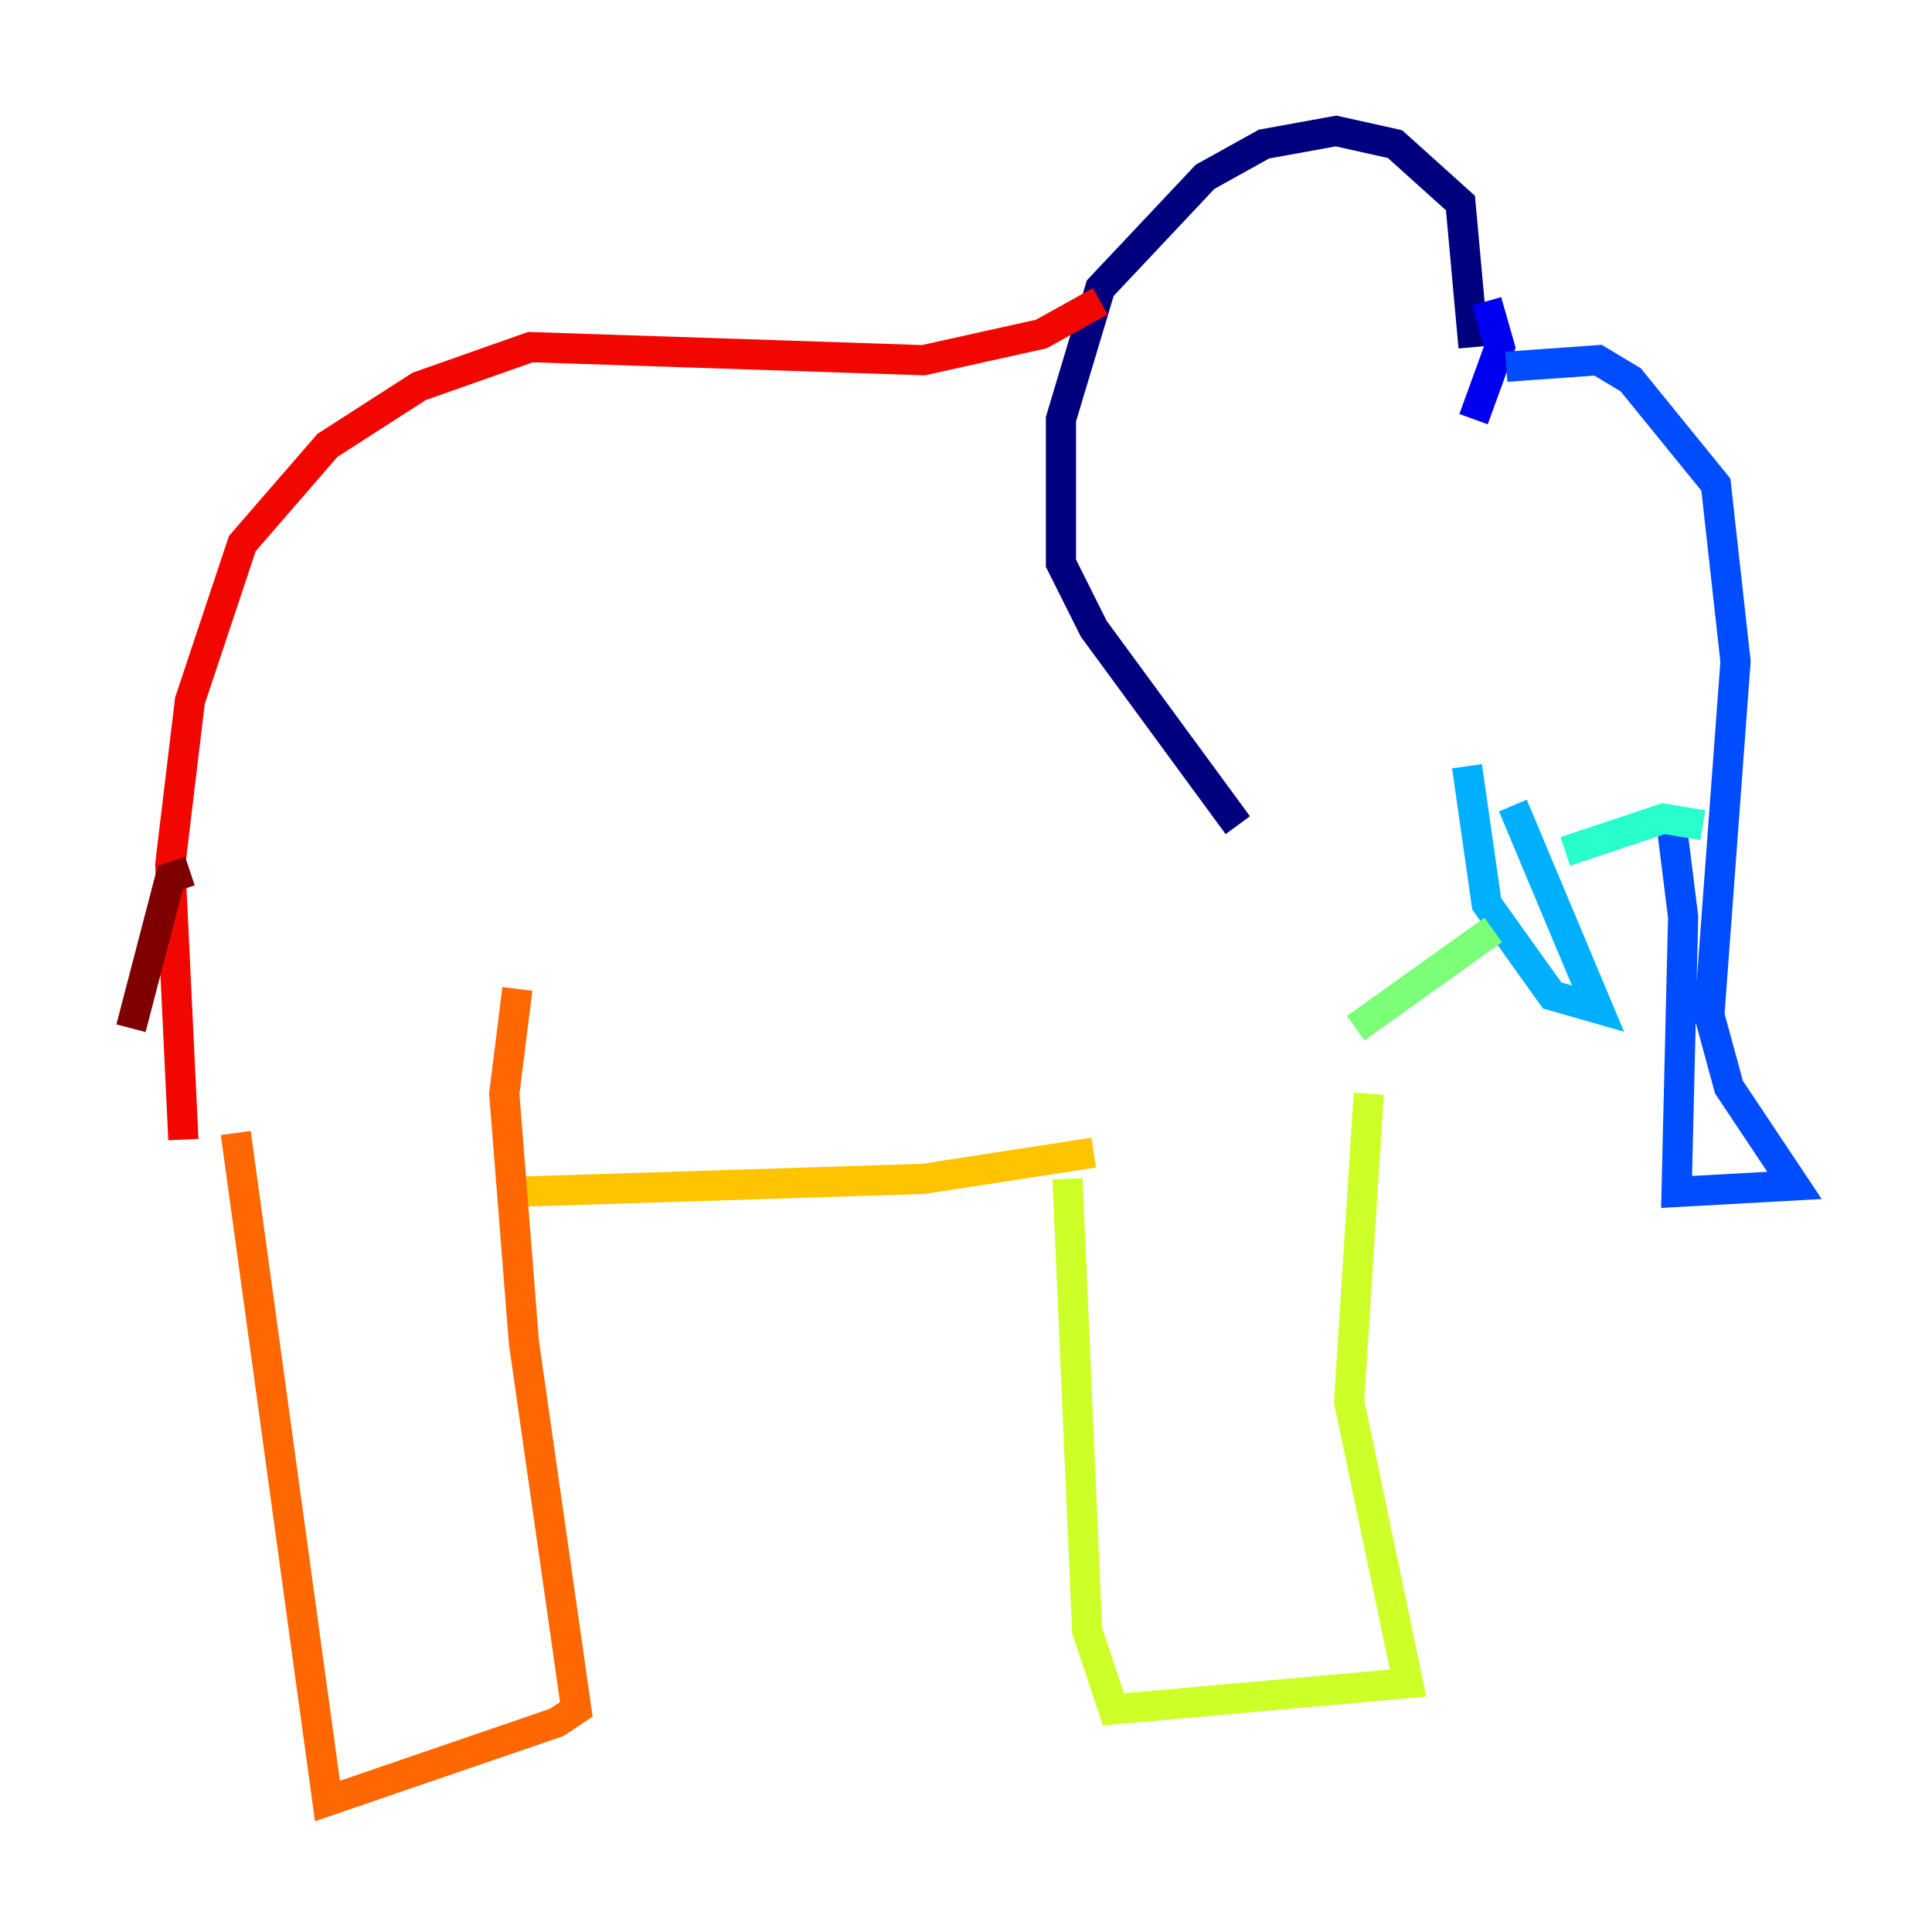 <?xml version="1.0" encoding="utf-8" ?>
<svg baseProfile="tiny" height="128" version="1.2" viewBox="0,0,128,128" width="128" xmlns="http://www.w3.org/2000/svg" xmlns:ev="http://www.w3.org/2001/xml-events" xmlns:xlink="http://www.w3.org/1999/xlink"><defs /><polyline fill="none" points="97.627,22.997 96.759,13.451 92.42,9.546 88.515,8.678 83.742,9.546 79.837,11.715 72.895,19.091 70.291,27.77 70.291,37.315 72.461,41.654 82.007,54.671" stroke="#00007f" stroke-width="2" /><polyline fill="none" points="98.495,19.959 99.363,22.997 97.627,27.77" stroke="#0000f1" stroke-width="2" /><polyline fill="none" points="99.797,24.298 105.871,23.864 108.041,25.166 113.681,32.108 114.983,43.824 113.248,67.254 114.549,72.027 118.888,78.536 111.078,78.969 111.512,60.746 110.644,53.803" stroke="#004cff" stroke-width="2" /><polyline fill="none" points="100.231,53.37 105.871,66.82 102.834,65.953 98.495,59.878 97.193,50.766" stroke="#00b0ff" stroke-width="2" /><polyline fill="none" points="112.814,54.671 110.21,54.237 103.702,56.407" stroke="#29ffcd" stroke-width="2" /><polyline fill="none" points="98.929,61.614 89.817,68.122" stroke="#7cff79" stroke-width="2" /><polyline fill="none" points="90.685,72.461 89.383,92.854 93.288,111.512 73.763,113.248 72.027,108.041 70.725,78.102" stroke="#cdff29" stroke-width="2" /><polyline fill="none" points="72.461,76.366 61.18,78.102 33.844,78.969" stroke="#ffc400" stroke-width="2" /><polyline fill="none" points="34.278,65.519 33.41,72.461 34.712,88.949 38.183,113.248 36.881,114.115 21.695,119.322 15.62,75.064" stroke="#ff6700" stroke-width="2" /><polyline fill="none" points="72.895,19.959 68.99,22.129 61.18,23.864 35.146,22.997 27.77,25.6 21.695,29.505 16.054,36.014 12.583,46.427 11.281,57.275 12.149,75.498" stroke="#f10700" stroke-width="2" /><polyline fill="none" points="12.583,57.709 11.281,58.142 8.678,68.122" stroke="#7f0000" stroke-width="2" /></svg>